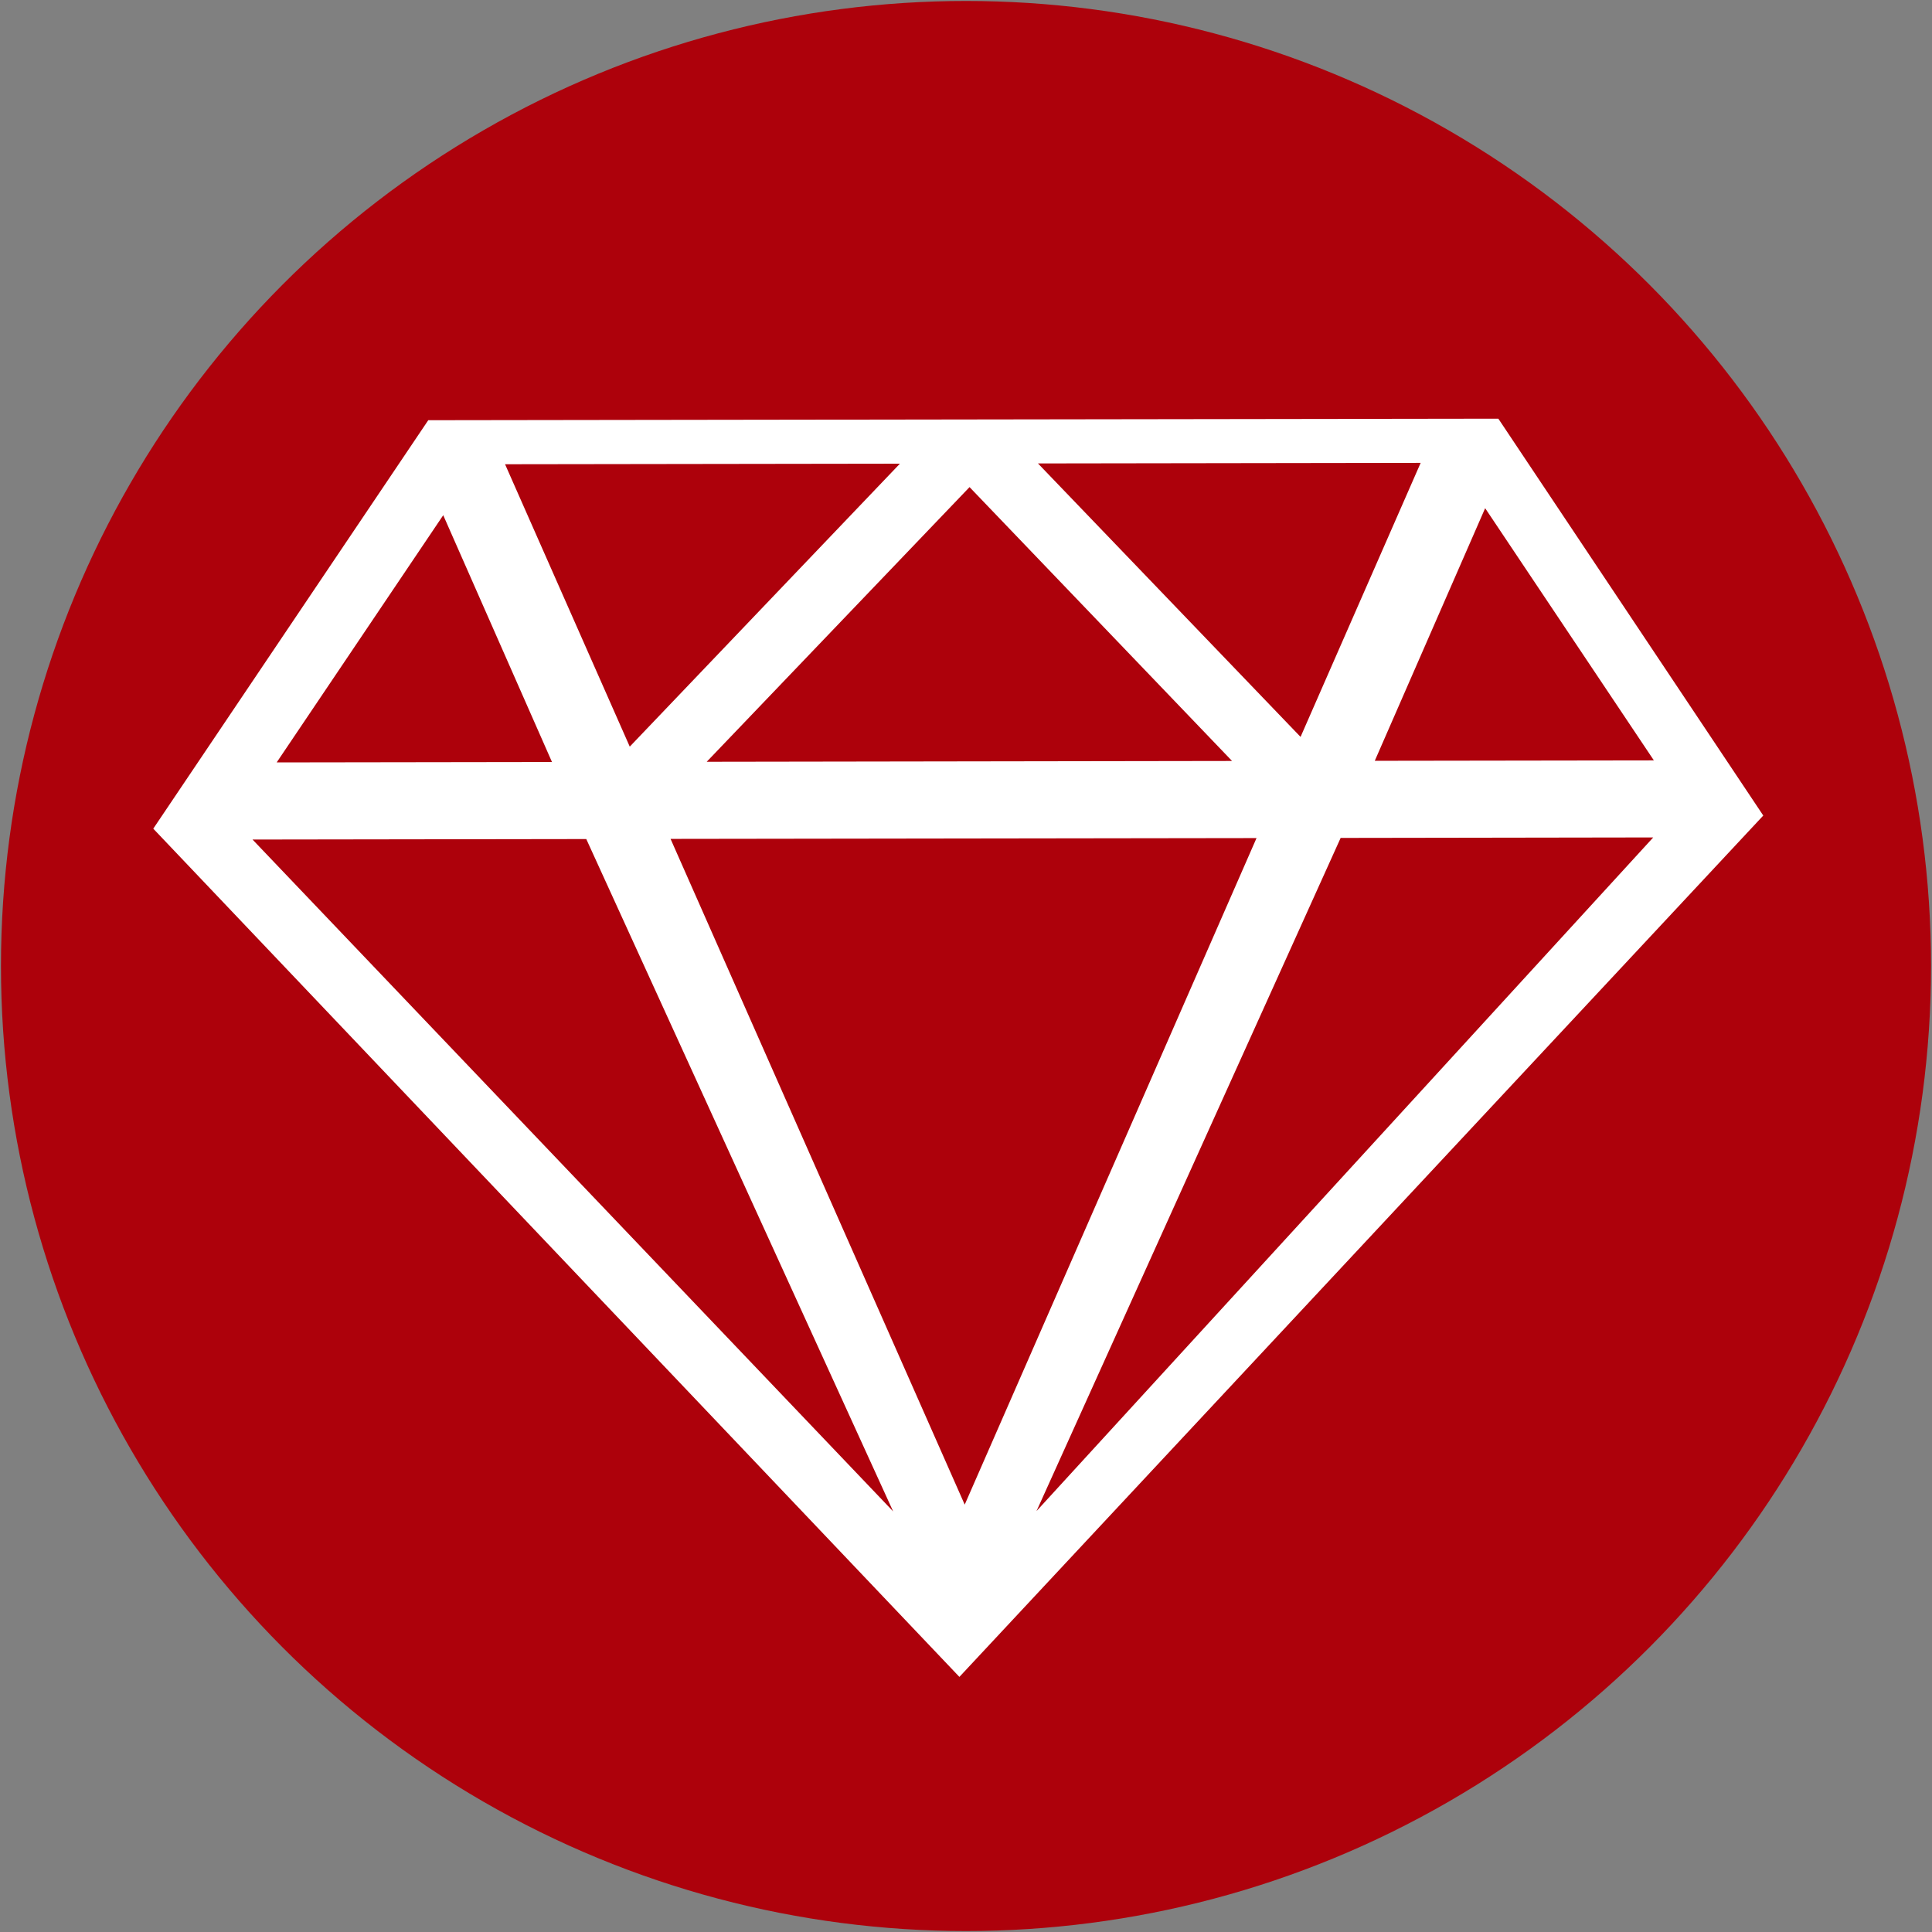 <?xml version="1.0" encoding="utf-8"?>
<!-- Generator: Adobe Illustrator 15.1.0, SVG Export Plug-In . SVG Version: 6.00 Build 0)  -->
<!DOCTYPE svg PUBLIC "-//W3C//DTD SVG 1.1//EN" "http://www.w3.org/Graphics/SVG/1.1/DTD/svg11.dtd">
<svg version="1.1" id="Layer_1" xmlns="http://www.w3.org/2000/svg" xmlns:xlink="http://www.w3.org/1999/xlink" x="0px" y="0px"
	 width="24px" height="24px" viewBox="0 0 24 24" enable-background="new 0 0 24 24" xml:space="preserve">
<rect x="0" y="0" width="24" height="24" fill="#808080" stroke="none"/>
<g>
	<g>
		<circle fill="#AD010B" cx="12" cy="12" r="11.988"/>
	</g>
	<path fill="#FFFFFF" d="M3.137,10.429l7.958,8.346l-3.812-8.352L3.137,10.429z M8.33,10.421l3.654,8.27l3.625-8.28L8.33,10.421
		L8.33,10.421z M20.537,10.403l-3.883,0.006l-3.778,8.362L20.537,10.403z M8.779,9.463l6.526-0.01l-3.261-3.402L8.779,9.463z
		 M17.648,5.75l-4.754,0.007l3.262,3.397L17.648,5.75z M6.274,5.767l1.549,3.508l3.356-3.515L6.274,5.767z M20.545,9.446
		l-2.096-3.133l-1.371,3.138L20.545,9.446z M3.437,9.471l3.42-0.005L5.506,6.4L3.437,9.471z M5.32,5.22l13.293-0.019l3.291,4.93
		l-9.986,10.7L1.904,10.294L5.32,5.22z"/>
</g>
</svg>
